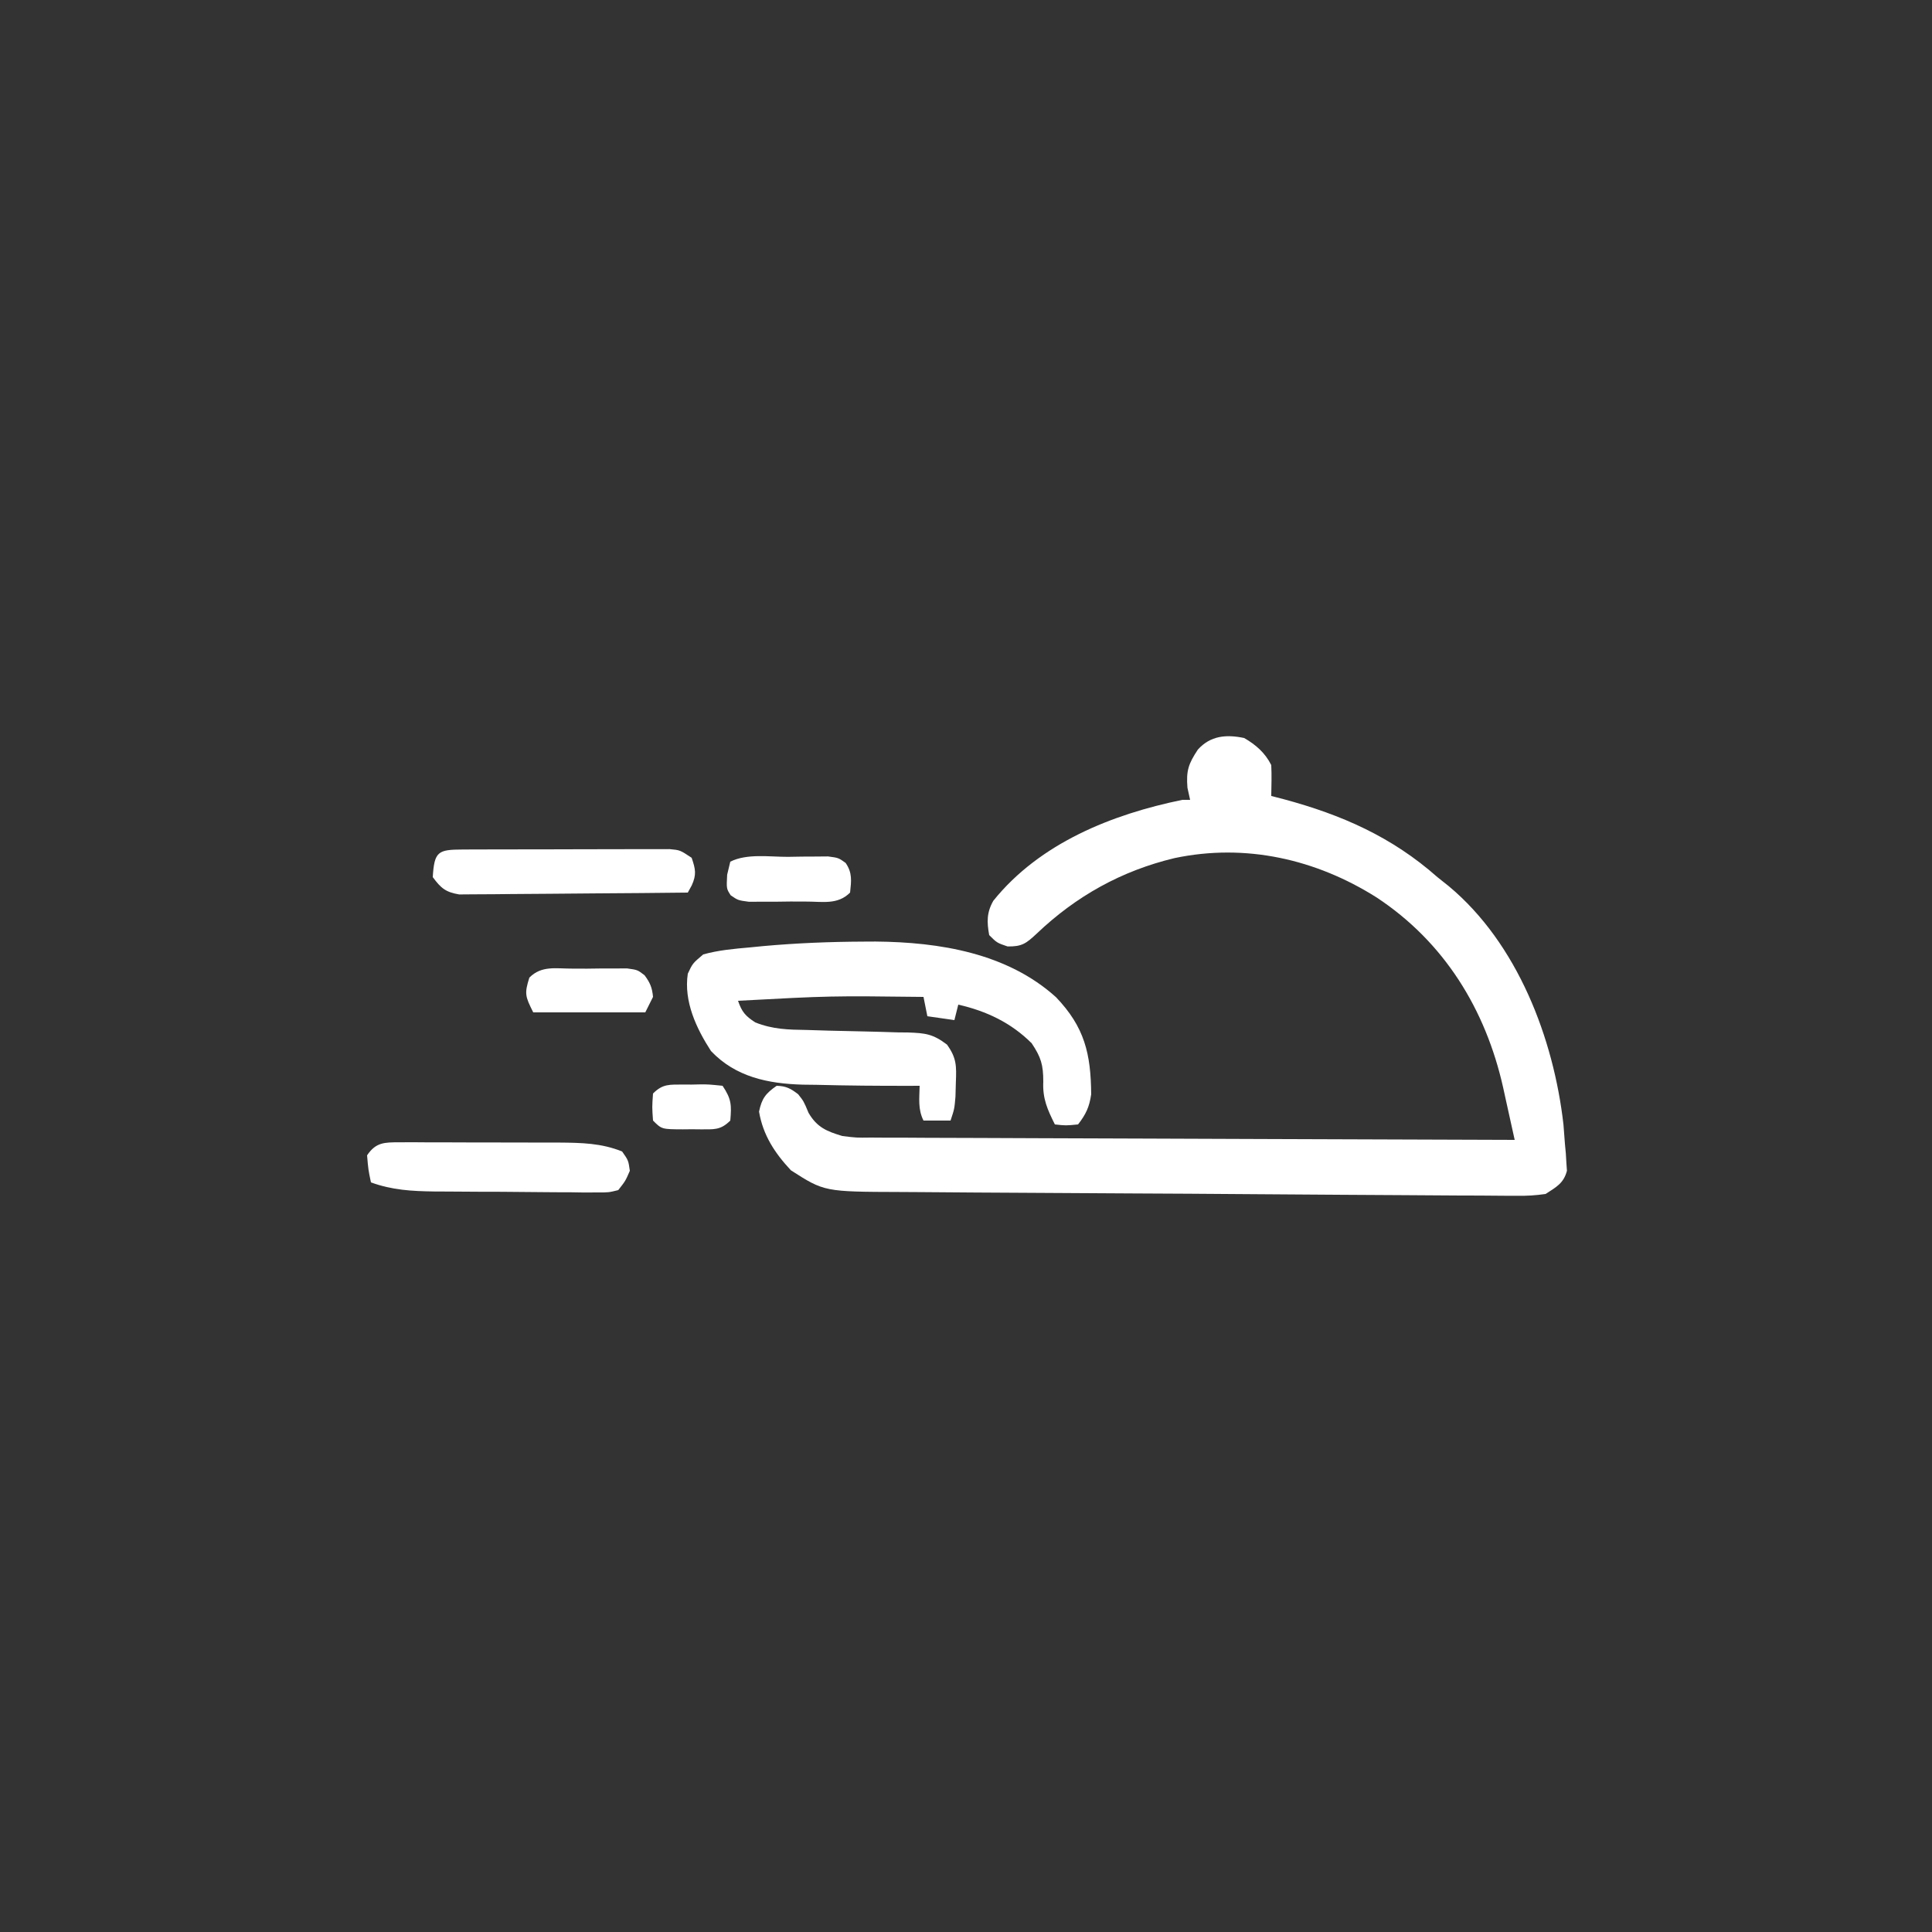 <?xml version="1.0" encoding="UTF-8"?>
<svg version="1.1" xmlns="http://www.w3.org/2000/svg" width="500" height="500">
<rect width="100%" height="100%" fill="#333333" stroke="none"/>
<path d="M0 0 C3.019 1.753 5.415 3.83 7 7 C7.134 9.672 7.043 12.323 7 15 C8.042 15.268 9.083 15.536 10.156 15.812 C25.214 19.859 38.23 25.582 50 36 C50.969 36.772 51.939 37.544 52.938 38.34 C70.712 53.147 80.088 77.711 82.625 100.062 C82.76 101.708 82.885 103.353 83 105 C83.077 105.821 83.155 106.642 83.234 107.488 C83.281 108.276 83.327 109.064 83.375 109.875 C83.424 110.574 83.473 111.272 83.523 111.992 C82.678 115.235 80.756 116.211 78 118 C75.372 118.372 73.175 118.515 70.557 118.463 C69.816 118.465 69.076 118.466 68.313 118.468 C65.836 118.468 63.361 118.439 60.884 118.41 C59.106 118.404 57.329 118.399 55.551 118.397 C50.724 118.384 45.898 118.346 41.071 118.302 C36.015 118.26 30.959 118.239 25.903 118.214 C17.406 118.17 8.91 118.11 0.413 118.039 C-9.395 117.958 -19.203 117.902 -29.011 117.859 C-38.457 117.817 -47.903 117.759 -57.349 117.693 C-61.362 117.665 -65.376 117.642 -69.39 117.625 C-74.125 117.603 -78.86 117.566 -83.595 117.519 C-85.328 117.504 -87.06 117.494 -88.793 117.489 C-108.658 117.427 -108.658 117.427 -117.312 111.875 C-121.499 107.396 -124.526 102.79 -125.562 96.688 C-124.849 93.278 -123.851 91.98 -121 90 C-118.523 90.075 -117.393 90.701 -115.438 92.188 C-114 94 -114 94 -112.75 97 C-110.547 100.777 -108.035 101.785 -104 103 C-100.38 103.452 -100.38 103.452 -96.553 103.399 C-95.836 103.405 -95.119 103.412 -94.381 103.419 C-91.998 103.437 -89.616 103.435 -87.233 103.432 C-85.517 103.441 -83.802 103.452 -82.087 103.463 C-77.443 103.491 -72.799 103.5 -68.155 103.506 C-63.297 103.516 -58.439 103.542 -53.581 103.566 C-44.387 103.61 -35.193 103.638 -25.999 103.661 C-15.53 103.689 -5.061 103.732 5.408 103.778 C26.939 103.871 48.469 103.942 70 104 C69.232 100.489 68.453 96.981 67.672 93.473 C67.456 92.487 67.241 91.501 67.019 90.485 C62.482 70.218 51.766 52.793 34.25 41.25 C18.538 31.33 0.32 27.204 -18.044 31.079 C-31.767 34.368 -43.497 40.899 -53.734 50.652 C-56.411 53.143 -57.506 54.009 -61.25 53.938 C-64 53 -64 53 -66 51 C-66.611 47.606 -66.668 45.173 -64.926 42.113 C-52.901 27.18 -34.223 19.737 -16 16 C-15.34 16 -14.68 16 -14 16 C-14.227 14.969 -14.454 13.938 -14.688 12.875 C-15.046 8.429 -14.427 6.683 -12 3 C-8.732 -0.631 -4.627 -0.977 0 0 Z " fill="#FFFFFF" transform="translate(322,191)"/>
<path d="M0 0 C1.073 -0.006 2.145 -0.011 3.25 -0.017 C19.759 0.133 37.265 2.958 49.918 14.383 C57.309 22.11 58.94 29.009 59.023 39.516 C58.556 42.794 57.65 44.703 55.625 47.312 C52.438 47.625 52.438 47.625 49.625 47.312 C47.683 43.428 46.423 40.62 46.625 36.25 C46.625 31.865 46.04 29.934 43.625 26.312 C38.333 21.021 31.911 17.961 24.625 16.312 C24.295 17.633 23.965 18.953 23.625 20.312 C21.315 19.983 19.005 19.652 16.625 19.312 C16.295 17.663 15.965 16.012 15.625 14.312 C-8.4 14.03 -8.4 14.03 -32.375 15.312 C-31.381 18.195 -30.491 19.237 -27.903 20.915 C-23.354 22.717 -19.408 22.799 -14.559 22.867 C-12.641 22.925 -10.724 22.984 -8.807 23.043 C-5.803 23.119 -2.799 23.188 0.206 23.246 C3.119 23.307 6.029 23.398 8.941 23.492 C9.837 23.501 10.733 23.509 11.656 23.518 C16.091 23.676 18.068 23.889 21.698 26.648 C24.202 30.111 24.171 32.206 24 36.438 C23.966 37.657 23.933 38.876 23.898 40.133 C23.625 43.312 23.625 43.312 22.625 46.312 C20.315 46.312 18.005 46.312 15.625 46.312 C14.147 43.356 14.565 40.57 14.625 37.312 C13.846 37.315 13.067 37.318 12.265 37.321 C4.131 37.338 -3.994 37.274 -12.125 37.062 C-13.279 37.048 -14.432 37.034 -15.621 37.02 C-24.574 36.764 -32.982 35.061 -39.375 28.312 C-43.177 22.437 -46.445 15.467 -45.375 8.312 C-44.125 5.633 -44.125 5.633 -41.375 3.312 C-37.404 2.207 -33.41 1.86 -29.312 1.5 C-28.123 1.383 -26.933 1.266 -25.707 1.146 C-17.141 0.378 -8.598 0.037 0 0 Z " fill="#FFFFFF" transform="translate(223.375,243.688)"/>
<path d="M0 0 C1.098 -0.006 2.197 -0.012 3.328 -0.019 C4.516 -0.01 5.703 -0 6.927 0.009 C8.149 0.009 9.371 0.008 10.63 0.008 C13.219 0.01 15.808 0.02 18.397 0.036 C22.35 0.06 26.302 0.057 30.255 0.05 C32.771 0.056 35.286 0.063 37.802 0.072 C38.981 0.071 40.161 0.07 41.376 0.069 C47.133 0.118 52.251 0.209 57.63 2.372 C59.255 4.685 59.255 4.685 59.63 7.372 C58.495 10.003 58.495 10.003 56.63 12.372 C54.152 12.987 54.152 12.987 51.168 12.972 C49.49 12.981 49.49 12.981 47.779 12.99 C46.57 12.971 45.36 12.951 44.114 12.931 C42.87 12.929 41.626 12.926 40.344 12.924 C37.707 12.914 35.072 12.895 32.435 12.859 C28.41 12.805 24.386 12.798 20.36 12.792 C17.799 12.778 15.238 12.762 12.677 12.743 C11.475 12.738 10.274 12.733 9.037 12.727 C3.2 12.645 -1.866 12.375 -7.37 10.372 C-8.058 7.06 -8.058 7.06 -8.37 3.372 C-6.107 -0.003 -3.886 -0.003 0 0 Z " fill="#FFFFFF" transform="translate(103.37,295.628)"/>
<path d="M0 0 C1.232 -0.006 2.463 -0.013 3.732 -0.019 C5.087 -0.021 6.442 -0.022 7.797 -0.023 C9.179 -0.026 10.56 -0.029 11.942 -0.033 C14.842 -0.039 17.742 -0.041 20.643 -0.04 C24.361 -0.04 28.079 -0.054 31.797 -0.071 C34.652 -0.082 37.507 -0.084 40.362 -0.083 C41.732 -0.085 43.103 -0.089 44.474 -0.097 C46.391 -0.107 48.309 -0.102 50.227 -0.098 C51.864 -0.1 51.864 -0.1 53.535 -0.102 C56.243 0.145 56.243 0.145 59.243 2.145 C60.238 5.053 60.546 6.481 59.254 9.309 C58.921 9.915 58.587 10.521 58.243 11.145 C50.228 11.238 42.214 11.309 34.199 11.353 C30.477 11.373 26.755 11.402 23.034 11.447 C19.442 11.491 15.85 11.514 12.257 11.525 C10.888 11.532 9.518 11.547 8.148 11.568 C6.228 11.597 4.308 11.599 2.388 11.599 C1.296 11.608 0.203 11.617 -0.923 11.626 C-4.445 11.029 -5.653 9.992 -7.757 7.145 C-7.363 0.447 -6.364 0.022 0 0 Z " fill="#FFFFFF" transform="translate(119.757,219.855)"/>
<path d="M0 0 C1.21 0.003 2.42 0.006 3.666 0.01 C5.475 -0.014 5.475 -0.014 7.32 -0.039 C9.052 -0.04 9.052 -0.04 10.818 -0.041 C11.879 -0.044 12.94 -0.047 14.033 -0.05 C16.729 0.322 16.729 0.322 18.547 1.724 C19.976 3.657 20.51 4.921 20.729 7.322 C20.069 8.642 19.409 9.962 18.729 11.322 C9.159 11.322 -0.411 11.322 -10.271 11.322 C-12.349 7.168 -12.587 6.487 -11.271 2.322 C-8.07 -0.88 -4.365 0.027 0 0 Z " fill="#FFFFFF" transform="translate(148.271,250.678)"/>
<path d="M0 0 C1.206 -0.021 2.412 -0.041 3.654 -0.062 C4.809 -0.068 5.963 -0.073 7.152 -0.078 C8.213 -0.087 9.274 -0.097 10.367 -0.106 C13.062 0.25 13.062 0.25 14.912 1.579 C16.678 4.144 16.384 6.228 16.062 9.25 C12.808 12.505 8.868 11.546 4.436 11.572 C3.178 11.569 1.921 11.566 0.625 11.562 C-0.629 11.579 -1.882 11.595 -3.174 11.611 C-4.373 11.612 -5.573 11.613 -6.809 11.613 C-7.911 11.616 -9.014 11.619 -10.15 11.622 C-12.938 11.25 -12.938 11.25 -14.832 9.954 C-15.938 8.25 -15.938 8.25 -15.75 4.625 C-15.482 3.511 -15.214 2.397 -14.938 1.25 C-10.595 -0.921 -4.77 0.02 0 0 Z " fill="#FFFFFF" transform="translate(203.938,221.75)"/>
<path d="M0 0 C1.106 0.005 1.106 0.005 2.234 0.01 C2.972 -0.006 3.709 -0.022 4.469 -0.039 C6.609 -0.041 6.609 -0.041 10.234 0.322 C12.536 3.775 12.579 5.27 12.234 9.322 C9.675 11.882 7.962 11.583 4.469 11.596 C3.731 11.588 2.994 11.58 2.234 11.572 C1.128 11.584 1.128 11.584 0 11.596 C-5.512 11.576 -5.512 11.576 -7.766 9.322 C-8.016 5.822 -8.016 5.822 -7.766 2.322 C-5.215 -0.229 -3.486 0.035 0 0 Z " fill="#FFFFFF" transform="translate(176.766,280.678)"/>
</svg>
